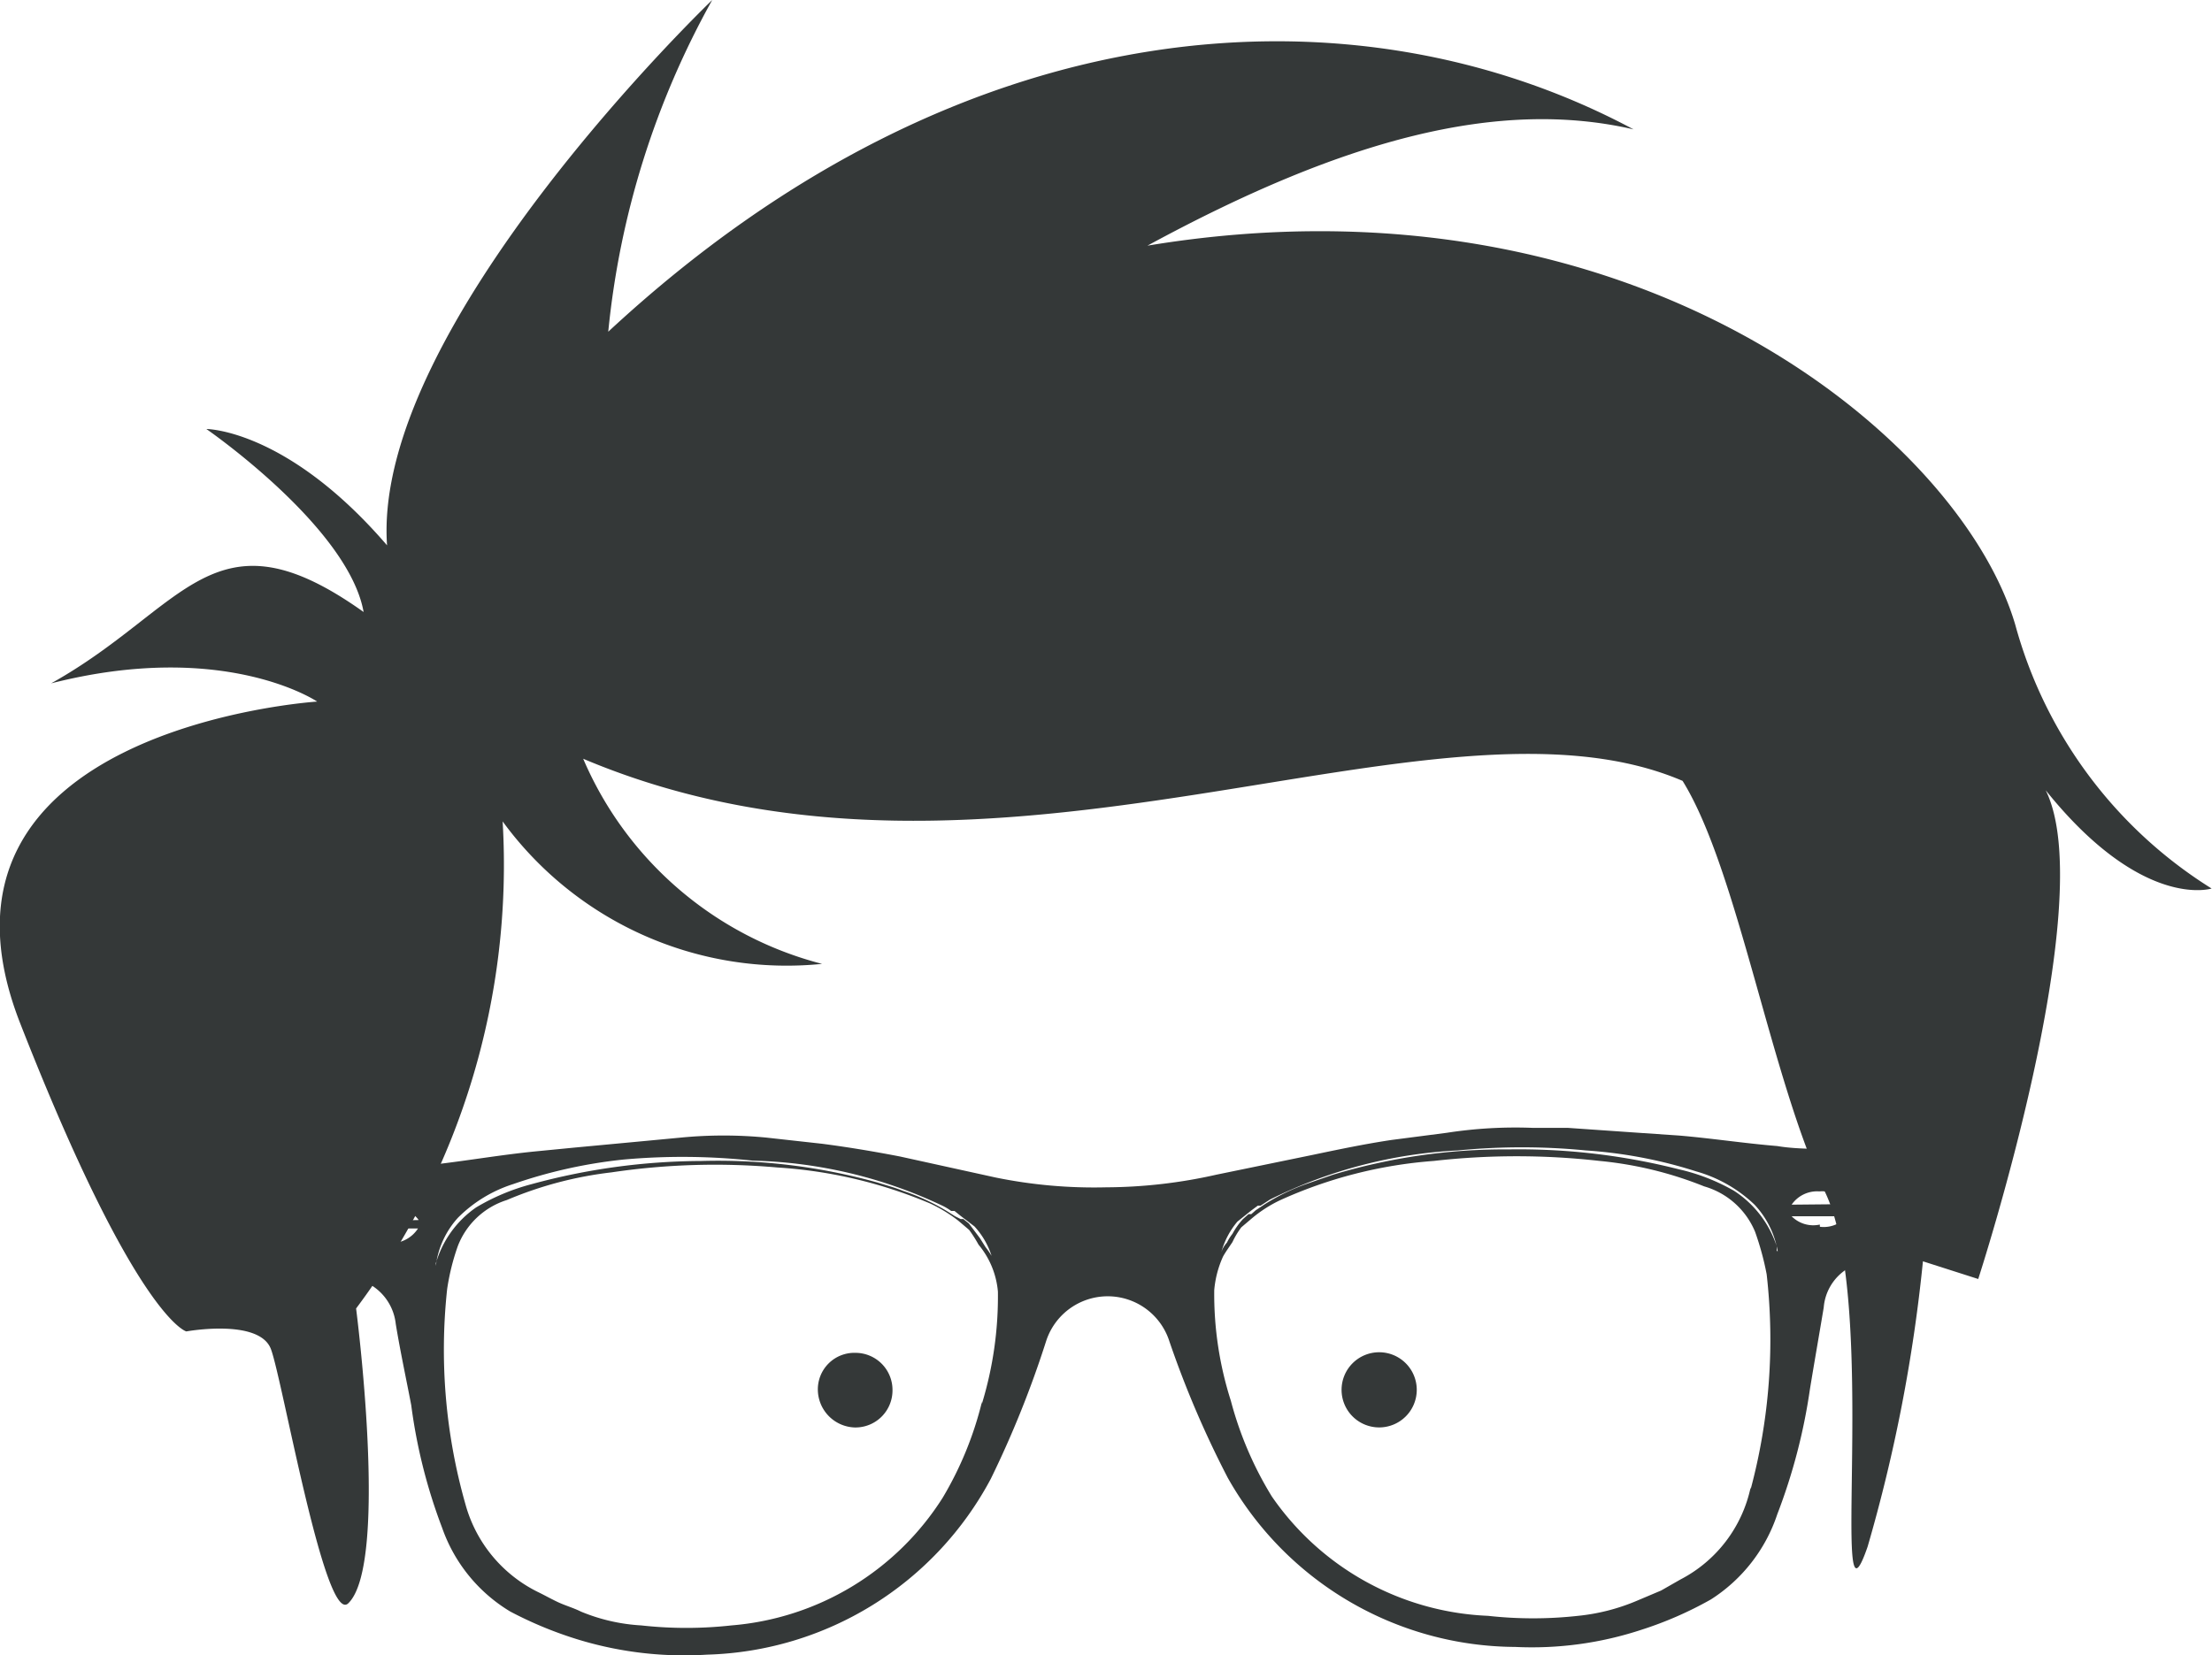 <svg xmlns="http://www.w3.org/2000/svg" width="45.011" height="33.695" viewBox="0 0 45.011 33.695"><path d="M7.089,32.633c.833-.81.158-6,.158-6a15.056,15.056,0,0,0,2.982-9.914,7.157,7.157,0,0,0,6.5,2.9,7.258,7.258,0,0,1-4.861-4.175c8.395,3.545,17.273-1.733,22.371.45,1.125,1.812,1.8,6.088,2.9,8.372s.079,9.5.866,7.213a32.318,32.318,0,0,0,1.125-5.806l1.125.36s2.5-7.674,1.373-9.948c1.969,2.453,3.376,2,3.376,2a9.171,9.171,0,0,1-3.995-5.368C39.891,8.912,33.241,3.365,23.35,5,27.356,2.824,30.5,2,33.241,2.633,27.648-.36,19.647,0,12.378,6.752A17.341,17.341,0,0,1,14.494,0S7.562,6.639,7.877,11.1C5.84,8.732,4.2,8.732,4.2,8.732S7.089,10.724,7.4,12.457c-3.061-2.183-3.612-.079-6.358,1.452,3.533-.9,5.413.371,5.413.371s-8.395.54-6.043,6.549S3.792,27.1,3.792,27.1s1.485-.27,1.722.36S6.617,33.095,7.089,32.633Z" transform="translate(-0.001 0)" fill="#343838"/><path d="M25.79,25.225a.765.765,0,1,1-.765-.765A.765.765,0,0,1,25.79,25.225Z" transform="translate(3.039 3.064)" fill="#343838"/><path d="M37.24,21.582a2.183,2.183,0,0,1,0-.27c0-.36-.1-.428-.473-.461s-.923,0-1.384-.079c-.675-.056-1.339-.158-2-.214l-.821-.056-1.44-.1h-.709a9.137,9.137,0,0,0-1.755.1l-1.125.146c-.529.079-1.069.191-1.587.3l-1.969.405a10.352,10.352,0,0,1-2.251.259,9.993,9.993,0,0,1-2.251-.2l-1.947-.428c-.518-.1-1.058-.191-1.587-.259L14.813,20.6a9,9,0,0,0-1.744,0l-.72.068-1.44.135-.81.079c-.675.068-1.328.18-1.992.259l-1.4.113c-.36,0-.428.113-.45.461a2.374,2.374,0,0,0,0,.281v1.125c0,.169,0,.315.225.36a1.058,1.058,0,0,1,.788.911c.09.551.214,1.125.315,1.654a11.05,11.05,0,0,0,.63,2.5,3.23,3.23,0,0,0,1.384,1.7,7.944,7.944,0,0,0,1.429.585,7.393,7.393,0,0,0,2.577.293,6.752,6.752,0,0,0,5.773-3.578,20.693,20.693,0,0,0,1.125-2.8,1.317,1.317,0,0,1,2.509,0A20.255,20.255,0,0,0,24.2,27.524a6.752,6.752,0,0,0,5.851,3.443,7.112,7.112,0,0,0,2.566-.349A7.528,7.528,0,0,0,34.032,30a3.286,3.286,0,0,0,1.35-1.733,11.759,11.759,0,0,0,.664-2.543c.09-.551.191-1.125.281-1.665a1.024,1.024,0,0,1,.765-.911c.18-.068.214-.2.214-.371ZM7.172,22.708a.63.63,0,0,1-.574-.259H7.723a.653.653,0,0,1-.551.3ZM6.6,22.3a.63.63,0,0,1,.563-.27.619.619,0,0,1,.574.248Zm1.485.821v.09h0a1.789,1.789,0,0,1,.45-.979,2.768,2.768,0,0,1,1.125-.686,9.981,9.981,0,0,1,2.251-.5,13.391,13.391,0,0,1,2.622.023,9.509,9.509,0,0,1,3.848.911,1.125,1.125,0,0,1,.191.113h.068l.124.1h0l.281.214h0a1.6,1.6,0,0,1,.349.6,1.722,1.722,0,0,0-.124-.18l-.113-.18-.225-.3-.113-.09h-.056L18.65,22.2l-.158-.1a4.355,4.355,0,0,0-.9-.416c-.169-.068-.338-.113-.518-.169a12.074,12.074,0,0,0-3.59-.439,13.256,13.256,0,0,0-3.455.473,4.355,4.355,0,0,0-1.125.473,2.093,2.093,0,0,0-.821,1.148ZM19.2,25.971a7.1,7.1,0,0,1-.8,1.958,5.626,5.626,0,0,1-4.3,2.6,8.327,8.327,0,0,1-1.834,0,3.747,3.747,0,0,1-1.227-.281c-.158-.079-.326-.124-.484-.2s-.259-.135-.394-.2a2.824,2.824,0,0,1-1.474-1.789,11.489,11.489,0,0,1-.371-4.377,4.647,4.647,0,0,1,.214-.866,1.575,1.575,0,0,1,1-.945,7.72,7.72,0,0,1,2.127-.563,14.337,14.337,0,0,1,3.376-.1,9.486,9.486,0,0,1,3.106.731,3,3,0,0,1,.574.349l.225.191a2.769,2.769,0,0,1,.191.3,1.722,1.722,0,0,1,.394.956,7.483,7.483,0,0,1-.326,2.284Zm15.641,1.744a2.757,2.757,0,0,1-1.429,1.879l-.394.225-.473.2a4.119,4.119,0,0,1-1.215.315,8.327,8.327,0,0,1-1.834,0,5.626,5.626,0,0,1-4.4-2.431,7.258,7.258,0,0,1-.833-1.947,7.134,7.134,0,0,1-.338-2.251,2.071,2.071,0,0,1,.18-.686c.056-.1.124-.191.191-.293a1.666,1.666,0,0,1,.18-.3l.225-.191a2.667,2.667,0,0,1,.563-.36,9.193,9.193,0,0,1,3.128-.8,14.989,14.989,0,0,1,3.376,0,7.641,7.641,0,0,1,2.127.518,1.6,1.6,0,0,1,1.035.923,5.807,5.807,0,0,1,.236.866,11.771,11.771,0,0,1-.326,4.377Zm.529-4.816v-.09a2.138,2.138,0,0,0-.866-1.125,4.04,4.04,0,0,0-1.125-.439,13.245,13.245,0,0,0-3.455-.405,12.1,12.1,0,0,0-3.59.518l-.518.18a4.22,4.22,0,0,0-.878.428l-.169.113-.09.079h-.056l-.113.1a1.474,1.474,0,0,0-.214.3.968.968,0,0,0-.113.18.54.54,0,0,0-.113.191,1.643,1.643,0,0,1,.326-.619h0l.281-.225h0l.135-.1h.056l.191-.124a9.655,9.655,0,0,1,3.826-1,13.38,13.38,0,0,1,2.6,0,9.4,9.4,0,0,1,2.251.428,2.824,2.824,0,0,1,1.182.675,1.834,1.834,0,0,1,.473.956Zm.878-.529a.619.619,0,0,1-.574-.169H36.8a.619.619,0,0,1-.551.214Zm-.574-.405a.63.63,0,0,1,.563-.27.641.641,0,0,1,.574.259Z" transform="translate(0.783 2.555)" fill="#343838" fill-rule="evenodd"/><path d="M16.309,25.224a.754.754,0,0,1-.765.765.776.776,0,0,1-.754-.765.743.743,0,0,1,.765-.754A.754.754,0,0,1,16.309,25.224Z" transform="translate(1.852 3.066)" fill="#343838"/></svg>